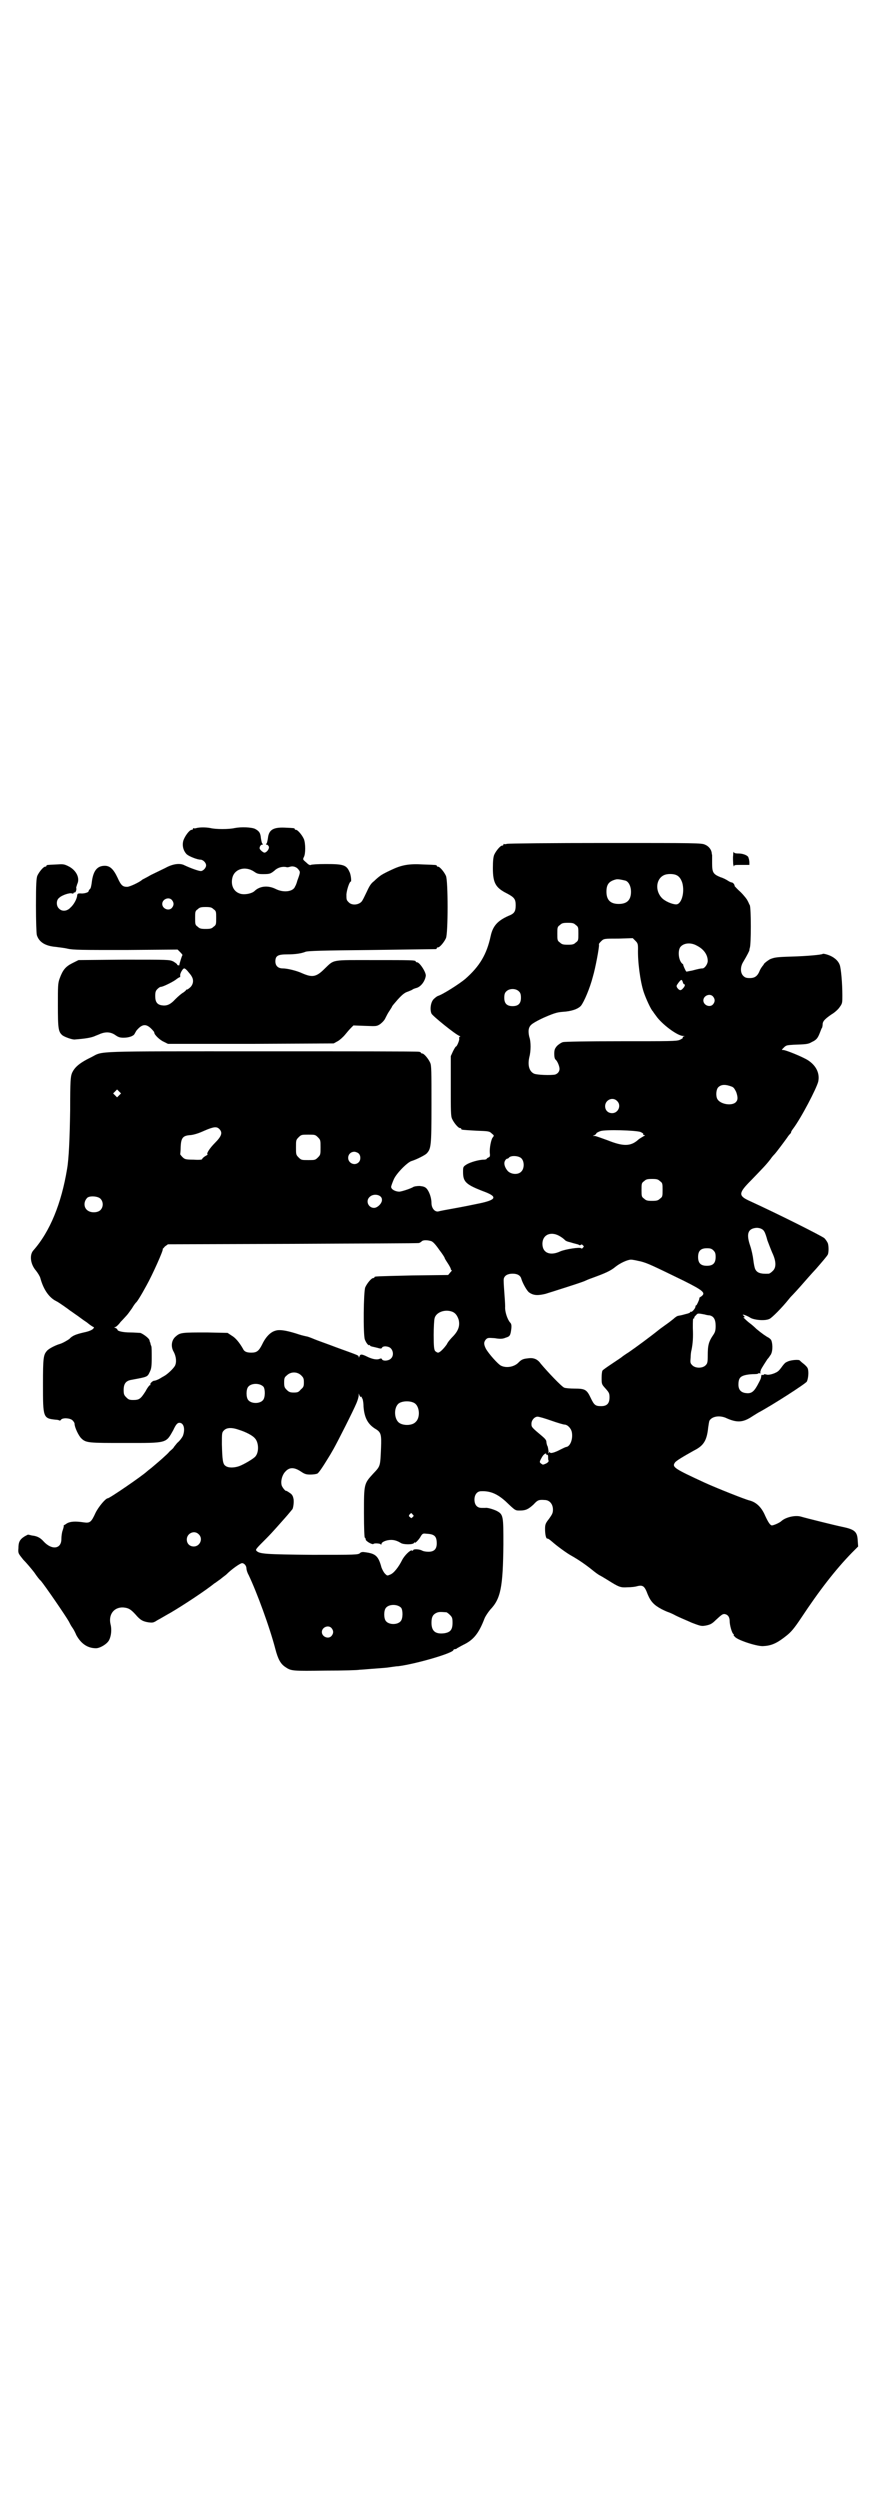 <?xml version="1.0" standalone="no"?>
<!DOCTYPE svg PUBLIC "-//W3C//DTD SVG 20010904//EN"
 "http://www.w3.org/TR/2001/REC-SVG-20010904/DTD/svg10.dtd">
<svg version="1.0" xmlns="http://www.w3.org/2000/svg"
 width="1000pt" height="2850pt" viewBox="0 0 1000 2850"
 preserveAspectRatio="xMidYMid meet">
<g transform="translate(0,2850) scale(0.5,-0.5)"
fill="#000000" stroke="none">
<path d="M448 3812 c-3 -1 -6 -1 -7 0 0 0 -1 0 -1 -2 0 -1 -1 -2 -3 -2 -5 0
-16 -15 -19 -25 -3 -11 0 -23 8 -31 6 -5 24 -12 31 -12 6 0 13 -7 13 -13 0 -6
-7 -13 -12 -13 -5 0 -22 6 -37 13 -11 6 -28 3 -44 -6 -8 -4 -23 -11 -33 -16
-10 -6 -19 -10 -20 -11 -5 -5 -28 -16 -34 -16 -10 0 -14 3 -22 21 -9 19 -17
27 -29 27 -18 0 -27 -12 -30 -40 -1 -6 -2 -12 -4 -13 -2 -2 -3 -4 -3 -5 0 -3
-12 -6 -18 -5 -6 0 -7 0 -8 -4 0 -7 -7 -21 -15 -28 -8 -9 -20 -10 -27 -2 -6 6
-6 19 1 24 6 6 24 12 29 10 2 -1 4 0 4 1 0 1 1 2 2 1 2 -1 5 6 4 10 -1 1 1 5
2 9 7 14 -2 32 -20 41 -10 5 -12 5 -28 4 -22 -1 -22 -1 -22 -3 0 -1 -1 -2 -3
-2 -4 0 -14 -12 -18 -21 -2 -6 -3 -17 -3 -68 0 -35 1 -63 2 -67 5 -16 19 -25
44 -27 6 -1 18 -2 26 -4 13 -3 34 -3 133 -3 l118 1 6 -6 c4 -4 6 -7 5 -7 -1 0
-7 -20 -7 -22 1 -1 -1 -1 -2 -1 -2 0 -3 1 -3 2 0 1 -4 4 -9 7 -9 4 -11 4 -113
4 l-103 -1 -14 -7 c-16 -8 -22 -16 -29 -35 -4 -11 -4 -17 -4 -61 0 -54 1 -61
11 -69 6 -4 23 -10 28 -9 25 2 37 4 46 8 2 1 8 3 12 5 13 5 24 4 34 -3 7 -5
11 -6 19 -6 12 0 23 4 25 9 1 2 3 5 4 7 14 17 24 17 39 -1 1 -1 2 -3 2 -4 0
-4 12 -16 21 -20 l10 -5 189 0 189 1 9 5 c4 2 12 9 17 15 4 5 10 12 14 16 l5
5 27 -1 c26 -1 26 -1 34 4 5 4 10 9 12 14 2 4 6 12 9 16 3 5 6 9 6 10 0 1 6 8
13 16 10 11 16 16 23 18 5 2 10 4 11 5 1 1 4 2 7 3 11 2 21 15 23 28 1 8 -14
31 -20 31 -2 0 -3 1 -3 2 0 3 -12 3 -96 3 -98 0 -89 2 -112 -20 -19 -19 -28
-20 -51 -10 -13 6 -34 11 -44 11 -11 0 -17 6 -17 16 0 13 6 16 27 16 18 0 32
2 42 6 5 2 40 3 150 4 79 1 145 2 147 2 1 0 2 1 2 2 0 1 1 2 3 2 4 0 14 12 18
21 5 11 5 131 0 142 -4 9 -14 21 -18 21 -2 0 -3 1 -3 2 0 2 -1 2 -30 3 -34 2
-50 -1 -75 -13 -11 -5 -22 -11 -24 -13 -3 -2 -9 -7 -14 -12 -7 -5 -11 -12 -16
-23 -4 -8 -8 -17 -10 -20 -5 -11 -24 -14 -32 -5 -5 5 -5 6 -5 18 1 11 7 29 10
29 2 0 0 17 -3 22 -7 16 -14 18 -54 18 -19 0 -33 -1 -34 -2 -2 -1 -5 0 -10 5
-8 7 -9 7 -6 13 4 7 4 31 0 41 -4 9 -14 21 -18 21 -2 0 -3 1 -3 2 0 2 -1 2
-23 3 -26 1 -36 -5 -38 -24 -1 -6 -2 -11 -3 -12 -2 -2 -2 -3 1 -3 1 0 3 -2 4
-4 2 -5 -5 -14 -10 -14 -3 0 -11 7 -11 10 0 4 3 8 5 8 3 0 3 1 1 3 -1 1 -2 6
-3 12 -1 12 -4 16 -13 21 -8 4 -32 5 -47 2 -13 -3 -43 -3 -55 0 -10 2 -25 2
-32 0z m233 -95 c4 -5 4 -6 -3 -25 -1 -4 -3 -10 -5 -13 -4 -12 -26 -15 -44 -6
-18 9 -37 7 -49 -5 -7 -6 -25 -9 -34 -5 -14 5 -20 20 -16 36 5 20 29 27 49 14
7 -5 10 -6 21 -6 16 0 17 1 26 8 7 7 18 10 27 8 2 -1 6 0 9 1 7 2 15 -1 19 -7z
m-289 -69 c5 -6 5 -12 0 -18 -7 -8 -22 -2 -22 9 0 11 15 17 22 9z m95 -21 c6
-4 6 -6 6 -20 0 -14 0 -16 -6 -20 -4 -4 -7 -5 -18 -5 -11 0 -14 1 -18 5 -6 4
-6 6 -6 20 0 14 0 16 6 20 4 4 7 5 18 5 11 0 14 -1 18 -5z m-50 -153 c5 -8 4
-17 -2 -24 -3 -3 -7 -6 -8 -6 -2 0 -3 -1 -3 -2 0 0 -3 -3 -6 -5 -4 -2 -12 -9
-18 -15 -12 -13 -20 -16 -32 -14 -10 2 -14 8 -14 21 0 9 1 12 5 16 3 3 6 5 8
5 5 0 31 13 36 18 3 2 6 4 7 4 1 0 1 1 1 3 -1 3 2 10 6 15 3 3 4 3 10 -3 3 -4
8 -9 10 -13z"/>
<path d="M1156 3776 c-3 -1 -6 -1 -7 0 0 0 -1 0 -1 -2 0 -1 -1 -2 -3 -2 -4 0
-14 -12 -18 -21 -2 -5 -3 -14 -3 -30 0 -34 6 -45 32 -58 17 -9 20 -13 20 -27
0 -14 -3 -19 -16 -24 -25 -11 -36 -23 -41 -46 -9 -42 -25 -69 -58 -98 -13 -11
-52 -36 -63 -39 -2 -1 -6 -4 -9 -7 -7 -7 -9 -24 -5 -33 2 -5 55 -48 64 -51 2
-1 2 -2 1 -2 -2 0 -2 -1 -2 -3 2 -3 -5 -19 -7 -19 -1 0 -4 -5 -7 -11 l-5 -11
0 -68 c0 -57 0 -69 3 -75 4 -9 14 -21 18 -21 2 0 3 -1 3 -2 0 -2 0 -2 34 -4
27 -1 30 -1 35 -6 6 -5 6 -5 3 -9 -4 -4 -8 -25 -7 -36 1 -7 0 -9 -3 -10 -2 -1
-4 -2 -4 -3 0 -1 -3 -2 -6 -2 -12 0 -32 -6 -40 -11 -8 -5 -8 -6 -8 -17 0 -23
6 -29 51 -46 28 -11 24 -18 -15 -26 -14 -3 -39 -8 -56 -11 -17 -3 -33 -6 -36
-7 -8 -2 -16 7 -16 19 0 12 -5 26 -11 33 -4 4 -7 5 -16 6 -6 0 -12 -1 -14 -2
-4 -3 -24 -10 -32 -11 -9 0 -19 5 -19 11 0 2 3 10 6 17 6 14 32 40 41 42 10 3
30 13 34 17 10 11 11 16 11 111 0 76 0 90 -3 96 -4 9 -14 21 -18 21 -2 0 -3 1
-3 2 0 0 -2 2 -5 2 -4 1 -165 1 -359 1 -388 0 -360 1 -387 -13 -27 -13 -39
-23 -45 -37 -3 -8 -4 -16 -4 -84 -1 -65 -3 -111 -7 -134 -13 -79 -39 -143 -77
-186 -9 -10 -7 -31 6 -46 4 -5 9 -13 10 -17 7 -26 20 -45 37 -53 6 -3 27 -18
32 -22 2 -1 7 -5 13 -9 6 -4 16 -12 24 -17 7 -6 15 -11 16 -11 1 0 0 -2 -2 -4
-3 -3 -11 -6 -21 -8 -17 -4 -26 -7 -33 -15 -6 -4 -16 -10 -24 -12 -9 -3 -23
-10 -27 -15 -8 -9 -9 -16 -9 -76 0 -77 0 -78 30 -81 3 0 7 -1 8 -2 0 0 2 0 3
2 4 5 20 4 26 -1 3 -3 5 -6 5 -8 0 -8 9 -27 15 -33 11 -11 16 -11 101 -11 96
0 92 -1 109 29 6 13 9 16 13 17 11 1 15 -14 9 -30 -2 -4 -7 -11 -13 -16 -5 -6
-8 -10 -8 -10 1 0 -3 -4 -9 -9 -5 -6 -10 -10 -11 -11 -5 -5 -25 -22 -31 -27
-4 -3 -9 -7 -10 -8 -12 -11 -85 -61 -89 -61 -5 0 -21 -19 -28 -33 -10 -22 -13
-24 -27 -22 -20 3 -30 2 -38 -2 -4 -3 -8 -5 -8 -5 1 -1 0 -5 -2 -11 -2 -5 -3
-14 -3 -20 0 -23 -22 -26 -41 -5 -7 8 -15 12 -26 13 -4 1 -8 2 -9 2 -1 0 -4
-2 -8 -4 -11 -7 -14 -13 -14 -27 -1 -12 0 -12 11 -26 7 -7 18 -20 25 -29 6 -9
13 -18 15 -19 10 -12 56 -79 64 -93 2 -4 5 -10 8 -14 3 -4 7 -12 9 -17 11 -20
26 -30 45 -30 9 0 26 10 30 19 5 10 6 25 3 36 -5 22 8 39 29 38 12 -1 17 -4
28 -16 11 -13 17 -16 30 -18 9 -1 11 -1 20 5 6 3 19 11 30 17 29 17 82 52 100
67 1 0 7 5 13 9 6 5 13 10 14 11 13 13 32 26 36 26 5 0 10 -6 10 -12 0 -3 2
-10 5 -15 19 -40 48 -119 61 -169 6 -23 12 -34 23 -41 13 -9 16 -9 92 -8 40 0
74 1 77 2 3 0 15 1 27 2 12 1 29 2 37 3 8 1 19 3 24 3 40 5 126 30 126 37 0 1
2 2 4 2 2 0 4 1 4 2 1 0 7 4 15 8 23 11 35 26 48 60 2 5 8 14 13 20 24 25 29
51 30 149 0 64 0 68 -15 76 -8 4 -22 8 -26 7 -1 0 -5 0 -9 0 -10 0 -16 7 -16
19 0 11 6 19 15 19 21 1 37 -6 56 -23 23 -22 22 -21 33 -21 13 0 19 3 31 14 9
10 12 11 25 10 11 0 19 -9 19 -22 0 -8 -2 -11 -9 -21 -8 -10 -9 -13 -9 -23 0
-12 2 -22 5 -22 2 0 4 -1 11 -7 10 -9 33 -26 44 -32 16 -9 32 -20 47 -32 6 -5
14 -11 18 -13 4 -2 12 -7 17 -10 27 -17 30 -18 46 -17 8 0 18 1 24 3 11 2 15
0 22 -19 7 -17 15 -25 32 -34 8 -4 15 -7 16 -7 0 0 8 -3 17 -8 8 -4 25 -11 36
-16 21 -8 22 -8 33 -6 9 2 13 4 21 12 14 13 16 14 20 14 8 -1 12 -7 12 -16 0
-9 5 -28 9 -30 1 -1 1 -2 0 -2 -1 0 1 -2 4 -5 9 -8 53 -22 65 -20 19 1 32 8
52 24 10 8 17 16 33 40 41 62 78 110 116 149 l14 14 -1 14 c-1 20 -7 25 -36
31 -15 3 -83 20 -93 23 -13 4 -35 -1 -45 -10 -4 -4 -18 -10 -22 -10 -4 1 -8 7
-15 22 -8 19 -20 31 -36 35 -9 2 -77 29 -103 41 -67 31 -74 35 -67 45 2 4 19
14 44 28 22 11 29 23 32 52 1 7 2 14 3 16 6 10 24 13 40 5 23 -10 36 -9 55 3
6 4 13 8 16 10 32 17 108 66 111 71 3 6 5 22 2 30 -1 3 -6 8 -10 11 -4 3 -7 6
-8 7 -2 3 -23 1 -29 -3 -4 -1 -8 -6 -11 -10 -2 -3 -6 -8 -8 -10 -6 -6 -22 -11
-28 -9 -4 1 -6 1 -6 0 0 -1 -1 -1 -3 -1 -2 1 -3 0 -3 -3 -1 -6 -1 -6 -9 -21
-9 -16 -15 -19 -28 -17 -10 2 -15 8 -15 19 0 10 2 16 8 19 5 3 17 5 29 5 5 0
9 1 9 2 0 1 1 1 2 0 1 -1 2 -1 2 0 0 1 0 3 0 4 0 0 1 2 1 3 0 1 2 5 15 25 2 2
5 6 6 8 6 6 7 24 3 35 -1 2 -3 4 -6 6 -6 3 -16 10 -28 20 -5 5 -12 11 -15 13
-9 7 -17 15 -14 14 3 -2 3 1 -1 4 -5 4 8 0 17 -6 10 -5 33 -7 43 -2 6 3 28 25
44 45 3 4 7 8 9 10 2 2 14 15 27 30 13 15 25 28 26 29 13 15 26 30 27 33 2 5
2 19 0 25 -1 3 -5 9 -8 12 -8 6 -103 54 -173 86 -23 11 -23 17 6 46 26 27 34
35 44 48 4 6 8 10 9 11 4 4 24 31 29 38 3 5 7 9 8 10 0 0 1 1 1 2 0 2 2 5 5 9
18 24 53 91 57 107 4 19 -5 37 -24 49 -13 8 -50 23 -56 23 -4 0 -4 0 2 6 5 5
7 5 22 6 27 1 33 1 41 6 11 5 14 9 19 22 2 5 4 11 5 11 0 1 1 4 1 7 0 7 4 12
20 23 7 4 16 12 19 17 6 8 6 10 6 26 0 28 -3 62 -6 70 -4 11 -15 19 -27 23 -6
2 -11 3 -12 2 -3 -2 -36 -5 -71 -6 -35 -1 -39 -2 -49 -6 -5 -3 -12 -8 -14 -11
-1 -3 -4 -5 -4 -6 -1 -1 -3 -4 -5 -8 -5 -13 -11 -18 -23 -18 -8 0 -11 1 -15 5
-7 7 -7 21 0 32 9 15 15 27 14 27 0 0 0 2 1 5 3 8 3 89 0 97 -2 3 -3 7 -5 10
-1 3 -8 12 -16 20 -8 7 -14 14 -14 14 1 0 0 2 -1 4 -1 2 -4 4 -5 4 -2 0 -6 2
-9 4 -3 2 -10 6 -17 8 -17 7 -19 11 -19 32 0 9 0 17 0 18 0 1 -1 3 -1 6 -1 7
-7 15 -15 18 -7 4 -21 4 -227 4 -121 0 -222 -1 -225 -2z m386 -71 c7 -3 11 -9
14 -18 6 -22 -2 -49 -14 -49 -9 0 -25 7 -32 14 -17 17 -14 45 5 53 7 3 20 3
27 0z m-115 -13 c7 -3 12 -13 12 -25 0 -19 -9 -28 -28 -28 -19 0 -28 9 -28 28
0 17 6 24 22 28 5 1 14 -1 22 -3z m-114 -101 c6 -4 6 -6 6 -20 0 -14 0 -16 -6
-20 -4 -4 -7 -5 -18 -5 -11 0 -14 1 -18 5 -6 4 -6 6 -6 20 0 14 0 16 6 20 4 4
7 5 18 5 11 0 14 -1 18 -5z m142 -54 c-1 -29 5 -75 13 -99 5 -15 17 -41 21
-44 1 -2 4 -6 7 -10 13 -19 49 -46 62 -46 4 0 4 -1 1 -1 -1 -1 -3 -2 -2 -3 1
-1 -3 -3 -7 -5 -7 -3 -23 -3 -134 -3 -79 0 -128 -1 -132 -2 -4 -1 -10 -5 -14
-9 -5 -6 -6 -9 -6 -18 0 -7 1 -11 3 -13 4 -3 9 -15 9 -21 0 -6 -4 -11 -10 -13
-10 -2 -41 -1 -48 2 -11 5 -15 19 -11 37 4 15 4 36 0 47 -3 13 -2 22 5 28 3 3
17 11 31 17 23 10 29 11 40 12 19 1 35 6 42 14 7 9 20 39 27 66 6 20 15 69 14
73 -1 2 2 5 5 8 6 6 7 6 39 6 l33 1 6 -6 c5 -5 6 -7 6 -18z m134 7 c16 -8 25
-21 25 -35 0 -7 -7 -17 -12 -17 -4 0 -9 -1 -24 -5 -7 -1 -13 -3 -13 -2 -2 2
-7 14 -7 15 1 0 0 1 -1 2 -9 6 -12 28 -6 38 7 10 24 12 38 4z m-32 -83 c1 -3
2 -5 3 -5 3 0 2 -5 -2 -9 -5 -6 -8 -6 -13 0 -3 5 -3 5 2 12 6 8 8 9 10 2z
m-373 -22 c3 -3 4 -7 4 -14 0 -13 -6 -19 -19 -19 -13 0 -19 6 -19 19 0 7 1 11
4 14 7 8 23 8 30 0z m442 -11 c5 -6 5 -12 0 -18 -7 -8 -22 -2 -22 9 0 11 15
17 22 9z m44 -206 c4 -2 6 -6 9 -12 4 -12 4 -18 -1 -23 -9 -9 -35 -5 -42 7 -4
7 -3 22 2 27 7 7 17 7 32 1z m-1398 -19 l-5 -5 -4 4 -5 5 4 4 5 5 4 -4 5 -5
-4 -4z m1135 -13 c11 -10 3 -28 -11 -28 -9 0 -16 6 -16 16 0 14 17 22 27 12z
m-907 -64 c8 -8 6 -16 -10 -32 -12 -12 -21 -26 -16 -26 0 0 -2 -2 -6 -4 -3 -2
-7 -5 -7 -7 -1 -1 -6 -2 -20 -1 -18 0 -20 1 -25 6 -3 3 -5 6 -5 6 0 1 1 8 1
17 1 21 5 26 23 27 8 1 18 4 31 10 21 9 28 10 34 4z m961 -7 c4 -2 7 -4 6 -5
-1 -1 0 -2 2 -2 3 0 2 -1 -2 -3 -3 -2 -9 -5 -12 -8 -17 -15 -34 -15 -69 -1
-14 5 -27 10 -30 10 -5 0 -5 0 0 2 2 1 4 3 4 4 0 1 4 3 9 5 11 4 81 2 92 -2z
m-736 -12 c6 -6 6 -7 6 -23 0 -16 0 -17 -6 -23 -6 -6 -7 -6 -22 -6 -15 0 -16
0 -22 6 -6 6 -6 7 -6 23 0 16 0 17 6 23 6 6 7 6 22 6 15 0 16 0 22 -6z m93
-37 c5 -5 5 -15 0 -20 -9 -9 -24 -2 -24 10 0 8 6 14 14 14 3 0 8 -2 10 -4z
m371 -11 c7 -7 7 -23 0 -30 -7 -8 -23 -7 -31 1 -7 8 -10 18 -6 24 1 2 3 4 4 4
1 0 4 1 5 3 5 5 22 4 28 -2z m316 -52 c6 -4 6 -6 6 -20 0 -14 0 -16 -6 -20 -4
-4 -7 -5 -18 -5 -11 0 -14 1 -18 5 -6 4 -6 6 -6 20 0 14 0 16 6 20 4 4 7 5 18
5 11 0 14 -1 18 -5z m-634 -42 c1 -8 -10 -19 -18 -19 -13 0 -20 16 -10 25 9 9
28 5 28 -6z m-642 2 c7 -7 7 -19 0 -26 -6 -6 -21 -7 -29 -1 -9 6 -10 20 -1 29
5 5 24 4 30 -2z m1514 -75 c2 -3 5 -12 7 -20 3 -8 8 -21 11 -28 9 -19 10 -34
1 -42 -3 -3 -7 -6 -9 -6 -19 -1 -27 2 -31 11 -1 2 -3 11 -4 20 -1 9 -4 23 -7
32 -9 26 -6 38 10 41 10 2 19 -2 22 -8z m-464 -12 c5 -3 9 -7 10 -8 1 -1 5 -3
10 -4 7 -2 10 -3 18 -5 1 0 3 -1 4 -2 2 0 3 0 4 1 1 1 2 1 4 -1 3 -3 3 -3 0
-6 -1 -2 -3 -2 -4 -1 -2 3 -35 -2 -47 -7 -23 -11 -41 -4 -41 17 0 22 21 30 42
16z m-295 -10 c4 -2 9 -7 18 -20 7 -9 12 -17 12 -18 0 -1 3 -6 7 -12 4 -6 7
-12 7 -13 0 -2 1 -3 2 -3 1 0 0 -2 -3 -5 l-5 -6 -82 -1 c-85 -2 -86 -2 -86 -4
0 -1 -1 -2 -3 -2 -4 0 -14 -12 -18 -21 -4 -9 -5 -108 -1 -119 3 -8 8 -14 10
-13 1 1 2 0 2 -1 0 -1 3 -2 8 -3 4 -1 9 -2 12 -3 4 -1 6 -1 7 1 2 5 15 4 20
-1 6 -6 7 -17 1 -23 -5 -6 -19 -7 -21 -2 -1 2 -2 2 -5 1 -6 -3 -16 -1 -27 4
-14 7 -17 7 -19 2 -1 -3 -2 -4 -2 -2 0 4 1 3 -51 22 -21 8 -44 16 -51 19 -7 3
-15 6 -17 6 -9 2 -13 3 -25 7 -23 7 -37 9 -46 6 -11 -3 -22 -14 -30 -31 -8
-16 -13 -19 -25 -19 -10 0 -16 2 -19 9 -8 14 -17 25 -26 30 l-9 6 -47 1 c-56
0 -61 0 -71 -9 -10 -8 -12 -23 -5 -35 6 -11 7 -24 3 -32 -4 -7 -17 -19 -24
-23 -2 -1 -7 -4 -12 -7 -4 -2 -9 -4 -11 -4 -4 0 -11 -7 -9 -9 1 0 1 -1 -1 -1
-1 0 -6 -6 -10 -14 -11 -17 -14 -20 -28 -20 -9 0 -11 1 -16 6 -5 5 -6 7 -6 17
0 14 5 21 18 23 37 7 36 6 42 19 3 6 4 12 4 31 0 13 0 25 -1 27 -1 2 -2 5 -2
7 -1 2 -2 4 -2 6 -1 5 -15 15 -21 17 -4 0 -14 1 -23 1 -16 0 -29 3 -29 6 0 1
-2 3 -4 4 -4 1 -4 2 -2 2 2 0 8 5 13 12 6 6 12 13 14 15 2 2 7 9 12 16 4 7 8
12 9 13 2 1 11 15 24 39 13 23 40 83 37 83 -1 0 2 2 5 6 l7 5 285 1 c157 1
286 1 288 2 2 1 4 2 6 4 3 3 13 3 22 0z m643 -21 c4 -4 5 -7 5 -15 0 -14 -6
-20 -20 -20 -14 0 -20 6 -20 20 0 14 6 20 20 20 8 0 11 -1 15 -5z m-166 -25
c16 -4 28 -10 98 -44 46 -23 51 -28 40 -36 -3 -2 -5 -3 -4 -4 0 -3 -6 -16 -7
-16 -1 0 -2 -1 -2 -3 0 -4 -8 -13 -10 -12 -1 1 -2 0 -2 -1 0 -1 -5 -3 -10 -4
-14 -4 -13 -3 -17 -4 -2 0 -7 -3 -11 -7 -4 -3 -10 -8 -13 -10 -3 -2 -11 -8
-18 -13 -21 -17 -55 -42 -71 -53 -8 -5 -15 -10 -16 -11 -1 -1 -10 -7 -22 -15
-12 -8 -22 -15 -22 -16 -1 -1 -2 -8 -2 -16 0 -15 0 -15 9 -25 8 -9 9 -11 9
-20 0 -14 -6 -20 -19 -20 -13 0 -16 2 -24 19 -9 19 -13 21 -37 21 -10 0 -20 1
-23 2 -6 2 -39 37 -54 55 -7 10 -16 14 -29 12 -11 -1 -15 -3 -21 -9 -9 -10
-27 -14 -40 -8 -7 3 -29 28 -35 39 -5 10 -5 15 0 21 4 4 5 4 20 3 12 -2 18 -2
25 1 10 3 11 5 13 20 1 9 0 12 -3 15 -6 7 -12 25 -11 36 0 6 -1 21 -2 34 -1
14 -2 27 -1 30 2 7 9 11 20 11 11 0 18 -4 20 -12 3 -10 13 -28 18 -31 10 -7
20 -7 37 -3 19 6 86 27 91 30 2 1 9 4 15 6 30 11 42 16 54 26 10 8 27 16 35
16 4 0 13 -2 22 -4z m-429 -115 c7 -3 11 -9 14 -18 3 -13 0 -24 -12 -37 -6 -6
-13 -14 -15 -19 -7 -10 -16 -19 -20 -19 -2 0 -5 2 -7 4 -2 4 -3 9 -3 36 0 17
1 34 2 38 3 14 24 22 41 15z m575 -6 c3 -1 8 -2 11 -2 10 -2 14 -10 14 -24 0
-10 -1 -14 -5 -20 -11 -16 -13 -24 -13 -48 0 -16 -1 -18 -5 -22 -7 -7 -23 -7
-30 0 -5 5 -5 6 -4 18 0 6 1 14 2 17 3 15 4 29 3 50 0 17 0 22 2 22 2 0 2 1 1
1 0 1 1 4 4 6 4 5 4 5 20 2z m-920 -139 c5 -5 6 -7 6 -16 0 -9 -1 -11 -7 -16
-5 -6 -7 -7 -16 -7 -8 0 -11 1 -16 6 -5 5 -6 7 -6 17 0 10 1 12 6 16 9 9 24 9
33 0z m-86 -26 c4 -6 4 -24 -1 -30 -7 -9 -27 -9 -34 0 -5 6 -5 24 0 30 7 9 27
9 35 0z m223 -23 c2 1 2 1 1 -1 0 -1 0 -2 1 -2 1 -1 3 -9 3 -19 2 -26 10 -41
29 -52 11 -7 12 -13 11 -41 -2 -44 -1 -42 -18 -60 -21 -23 -21 -23 -21 -90 0
-35 1 -56 2 -56 1 0 2 -2 2 -4 0 -4 16 -13 18 -10 2 2 15 1 16 -1 1 -1 2 -1 2
1 0 4 11 9 22 9 7 0 14 -2 22 -7 6 -4 28 -4 30 0 1 2 2 2 2 1 0 -3 10 7 14 15
4 6 5 6 14 5 17 -1 22 -6 22 -22 0 -13 -6 -19 -19 -19 -5 0 -12 1 -15 3 -6 3
-20 4 -20 0 0 -1 -1 -1 -3 0 -4 1 -17 -12 -22 -22 -8 -16 -19 -30 -27 -33 -7
-3 -7 -3 -12 2 -3 3 -6 9 -8 14 -7 26 -13 32 -38 35 -6 1 -9 0 -11 -2 -4 -4
-10 -4 -109 -4 -107 1 -120 2 -127 9 -3 3 -1 5 23 29 14 14 32 35 41 45 9 10
16 19 17 20 3 2 5 20 3 26 -1 5 -3 9 -8 12 -4 3 -8 5 -8 5 -2 -2 -11 10 -11
14 -2 10 2 23 9 30 9 10 20 10 35 0 9 -6 12 -7 22 -7 6 0 13 1 15 2 3 0 14 17
25 35 2 3 8 13 13 22 10 18 44 85 52 104 3 7 5 15 5 17 l0 5 2 -5 c1 -2 3 -4
4 -3z m121 -14 c12 -7 14 -33 3 -43 -8 -9 -30 -9 -39 -1 -10 9 -11 32 -1 42 7
7 27 8 37 2z m312 -40 c14 -5 28 -9 30 -9 7 0 15 -8 17 -17 3 -15 -3 -32 -12
-34 -2 0 -8 -3 -14 -6 -13 -7 -24 -10 -24 -6 0 1 -1 1 -2 -1 -2 -2 -2 -2 -1 2
0 2 -1 8 -2 12 -2 3 -3 9 -3 11 0 3 -3 7 -9 12 -25 21 -25 21 -25 29 0 8 7 16
14 16 3 0 17 -4 31 -9z m-712 -21 c16 -5 31 -13 36 -19 9 -9 10 -31 2 -41 -3
-5 -27 -19 -38 -23 -12 -4 -25 -4 -31 1 -6 4 -7 14 -8 49 0 26 0 27 5 32 6 6
17 7 34 1z m701 -56 c0 -1 1 -2 2 -1 1 1 2 -1 2 -5 0 -3 0 -7 1 -8 1 -2 -2 -5
-6 -7 -7 -3 -7 -3 -11 0 -4 3 -4 4 1 13 4 8 11 13 11 8z m-305 -137 c3 -3 3
-3 0 -6 -3 -3 -3 -3 -6 0 -3 2 -3 3 -1 6 4 4 4 4 7 0z m-488 -45 c11 -10 3
-28 -11 -28 -9 0 -16 6 -16 16 0 14 17 22 27 12z m462 -168 c4 -6 4 -24 -1
-30 -7 -9 -27 -9 -34 0 -5 6 -5 24 0 30 7 9 27 9 35 0z m103 -10 c1 0 5 -3 8
-6 5 -5 6 -7 6 -18 0 -16 -5 -22 -20 -24 -19 -2 -28 5 -28 24 0 13 3 19 12 23
5 2 8 2 22 1z m-262 -36 c5 -6 5 -12 0 -18 -7 -8 -22 -2 -22 9 0 11 15 17 22
9z"/>
<path d="M1672 3750 c-1 -6 0 -15 0 -20 1 -5 2 -7 2 -5 0 3 2 3 18 3 l17 0 0
6 c0 3 -1 6 -1 7 0 1 -1 2 -1 3 0 5 -12 10 -22 10 -9 0 -11 1 -12 4 0 1 -1 -2
-1 -8z"/>
</g>
</svg>
